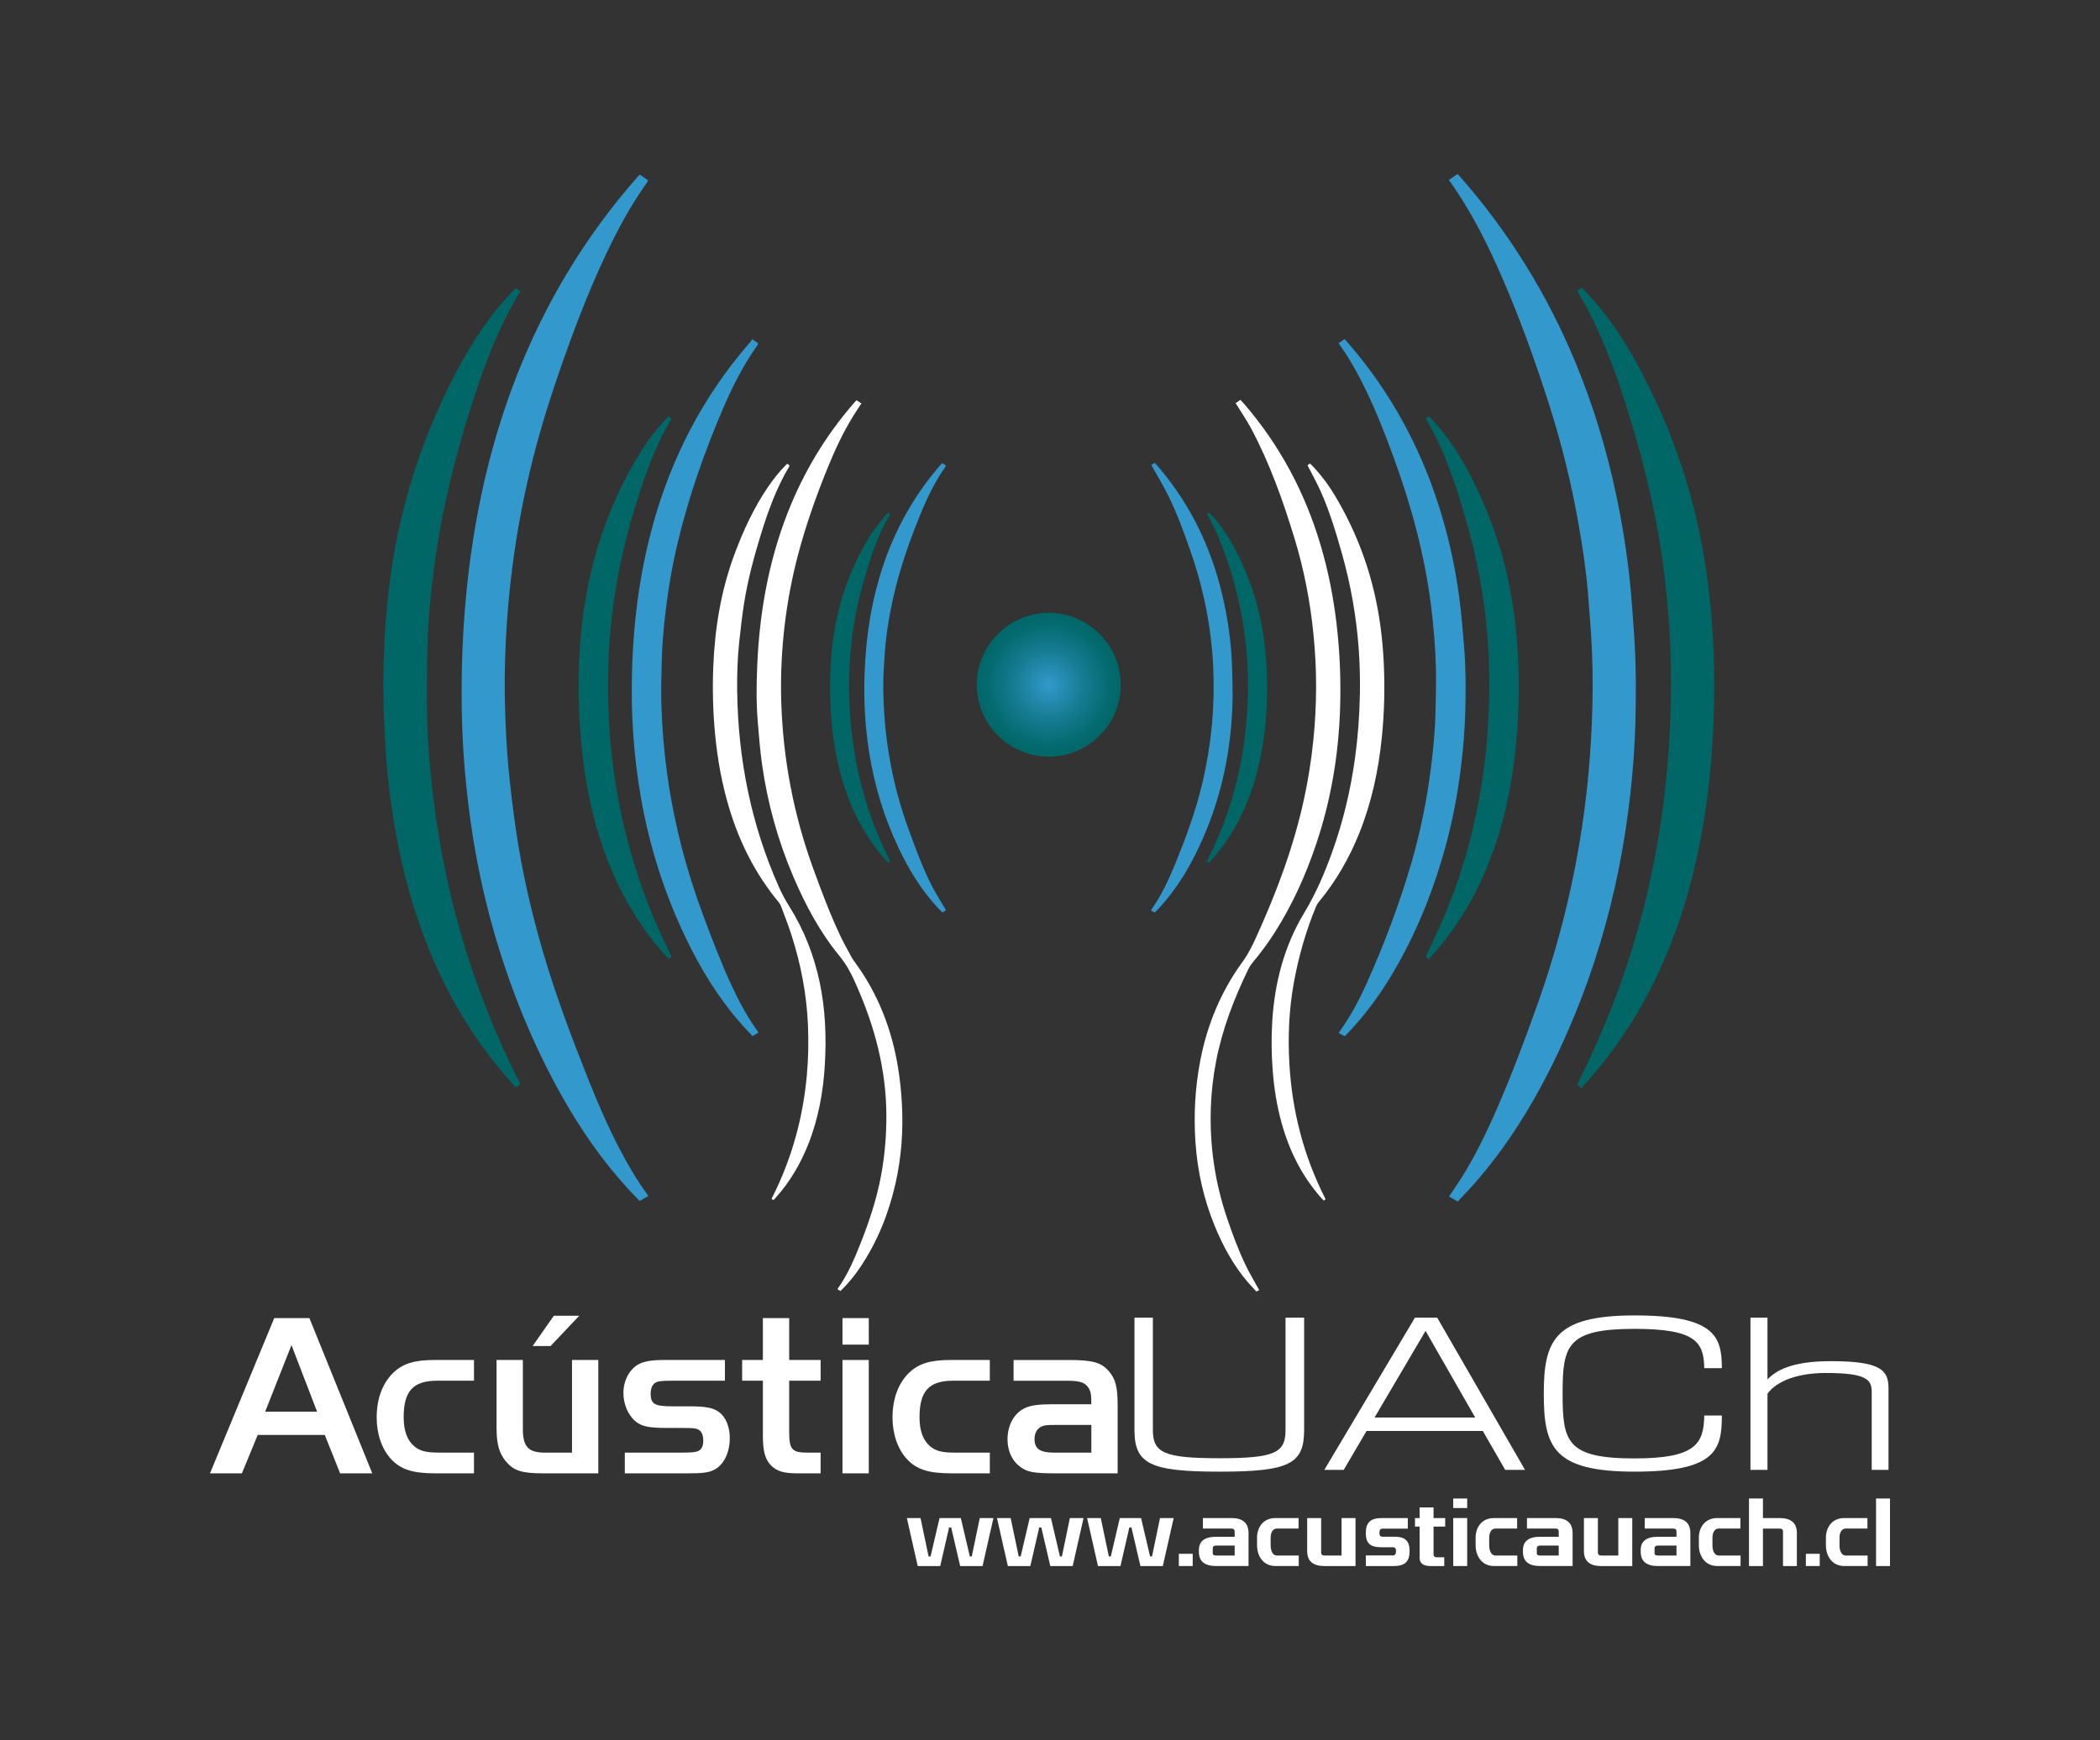 <?xml version="1.0" encoding="UTF-8"?>
<svg id="Layer_2" data-name="Layer 2" xmlns="http://www.w3.org/2000/svg" xmlns:xlink="http://www.w3.org/1999/xlink" viewBox="0 0 2047 1696.59">
  <rect x="0" y="0" width="2047" height="1696.59" fill="#333333" stroke="none"/>
  <defs>
    <radialGradient id="Degradado_sin_nombre_26" data-name="Degradado sin nombre 26" cx="1022.25" cy="667.65" fx="1022.25" fy="667.65" r="70.16" gradientUnits="userSpaceOnUse">
      <stop offset="0" stop-color="#39c"/>
      <stop offset=".46" stop-color="#177d95"/>
      <stop offset=".81" stop-color="#066c73"/>
      <stop offset="1" stop-color="#066"/>
    </radialGradient>
  </defs>
  <g id="Logos-Acustica">
    <g id="Logo-Acustica-Oficial-Color-TextoBlanco">
      <rect x="0" width="2047" height="1696.59" style="fill: none;"/>
      <g id="Logo-Acustica-Oficial-Color-TextoBlanco-2" data-name="Logo-Acustica-Oficial-Color-TextoBlanco">
        <path d="M1463.83,269.74c17.87,41,32.91,83.07,46.49,125.66,12.1,37.94,21.54,76.56,28.43,115.8,3.85,21.89,7.17,43.86,9.04,66,1.66,19.63,3.21,39.29,4.04,58.97,.96,22.96,.76,45.95-.18,68.93-.85,20.83-2.37,41.61-4.56,62.34-2.73,25.73-6.56,51.28-11.48,76.68-8.77,45.29-20.81,89.69-36.24,133.18-12.42,35.02-25.45,69.81-40.29,103.89-10.38,23.86-21.73,47.22-35.74,69.2-3.43,5.39-7.1,10.62-10.88,16.24,2.77,1.58,5.46,3.11,8.76,5,.64-.89,1.01-1.58,1.53-2.11,24.49-24.96,45.28-52.77,63.5-82.54,19.46-31.77,35.6-65.2,49.65-99.68,18.48-45.35,32.35-92.07,41.97-140.07,4.89-24.38,8.64-48.93,11.38-73.64,2.49-22.48,4.21-45.01,4.83-67.61,.79-28.76,.81-57.52-1.15-86.25-1.19-17.41-2.34-34.83-4.11-52.19-2.9-28.36-7.41-56.49-13.3-84.39-9.41-44.56-22.48-88.01-39.94-130.1-27.53-66.34-64.8-126.62-112.2-180.61-.8-.92-1.67-1.78-2.63-2.79-2.91,2-5.56,3.83-8.36,5.76,3.43,5.07,6.73,9.77,9.86,14.6,16.36,25.26,29.58,52.19,41.58,79.72Z" style="fill: #39c;"/>
        <path d="M454.64,577.49c-2.41,24.38-3.83,48.82-4.4,73.3-.75,32.41-.05,64.79,2.58,97.13,1.95,23.92,4.79,47.72,8.69,71.38,5.31,32.23,12.48,64.05,21.76,95.38,16.07,54.24,37.43,106.28,65.28,155.58,17.91,31.7,38.64,61.42,63.21,88.38,3.78,4.15,7.72,8.16,11.7,12.36,3.02-1.73,5.68-3.25,8.47-4.85-.56-.9-.86-1.44-1.22-1.93-9.94-13.63-18.44-28.14-26.26-43.06-11.56-22.04-21.47-44.84-30.67-67.93-16.31-40.93-31.88-82.12-44.3-124.44-11.51-39.19-20.58-78.94-26.53-119.34-3.07-20.85-5.53-41.81-7.5-62.8-1.61-17.11-2.39-34.32-2.99-51.51-.83-23.85-.58-47.73,.64-71.57,1.23-24.08,3.34-48.08,6.48-72,3.98-30.39,9.49-60.49,16.5-90.33,7.64-32.53,17.28-64.47,28.14-96.06,13.72-39.9,28.55-79.37,46.62-117.54,11.36-23.98,23.89-47.3,39.33-68.95,.56-.79,1.07-1.62,1.78-2.7-2.84-1.97-5.49-3.81-8.35-5.79-1.08,1.14-1.88,1.93-2.62,2.77-25.54,29.18-48.38,60.34-68.34,93.59-27.14,45.2-48.36,93.06-64.32,143.28-17.37,54.65-28.03,110.65-33.67,167.65Z" style="fill: #39c;"/>
        <path d="M1557.35,321.57c10.08,22.21,18.49,45.04,25.94,68.25,18.74,58.33,33.3,117.58,40.01,178.61,2.28,20.73,4.04,41.49,4.82,62.31,1,26.49,.92,52.98-.36,79.47-1.05,21.71-2.77,43.35-5.31,64.93-3.51,29.82-8.58,59.37-15.19,88.65-15.01,66.45-37.99,130.03-68.63,190.86-.44,.87-.8,1.79-1.28,2.87,1.38,1.06,2.64,2.03,4.53,3.49,.6-.91,.89-1.49,1.32-1.96,22.17-24.34,41.33-50.84,57.46-79.55,16.92-30.11,30.22-61.76,40.48-94.71,13.31-42.71,21.36-86.45,25.74-130.93,2.5-25.39,3.8-50.84,4.07-76.35,.39-37.09-1.52-74.06-6.38-110.86-3.22-24.42-7.65-48.61-13.76-72.47-13.18-51.5-33-100.35-59.12-146.62-12.64-22.38-27.32-43.34-45.02-62.08-1.62-1.71-3.32-3.35-5.16-5.18-1.5,1.15-2.77,2.12-4.22,3.23,.69,1.19,1.29,2.28,1.93,3.33,6.76,11.19,12.73,22.8,18.13,34.7Z" style="fill: #066;"/>
        <path d="M376.34,738.51c1.93,24.79,5.03,49.45,9.49,73.93,6.99,38.4,17.22,75.87,31.84,112.09,18.34,45.43,42.91,87.12,74.94,124.29,3.35,3.89,6.82,7.67,10.34,11.62,1.6-1.27,2.94-2.33,4.28-3.39-.71-1.45-1.25-2.58-1.81-3.7-12.67-25.13-24.03-50.85-34.09-77.13-25.49-66.59-41.8-135.42-49.86-206.22-2.78-24.34-4.7-48.77-5.18-73.25-.44-22.09-.12-44.21,.36-66.31,.49-22.48,2.6-44.87,5.27-67.2,2.56-21.45,5.89-42.78,10.25-63.93,9.55-46.28,22.38-91.66,38.32-136.15,8.99-25.09,19.4-49.57,32.88-72.64,1.25-2.13,2.52-4.26,3.88-6.57-1.5-1.13-2.78-2.09-4.22-3.17-1,.96-1.92,1.79-2.79,2.68-9.54,9.69-18.13,20.18-26.06,31.21-16.65,23.12-30.16,48.03-42.24,73.78-26.55,56.59-43.85,115.87-51.9,177.86-3.12,24.05-5.13,48.19-5.88,72.43-.69,21.97-.82,43.96,.34,65.93,.6,11.29,.98,22.59,1.86,33.85Z" style="fill: #066;"/>
        <path d="M1326.24,369.99c12.97,25.16,23.31,51.42,32.96,77.99,16.81,46.27,29.55,93.54,35.7,142.48,2.49,19.83,4.18,39.71,4.75,59.66,.39,14.05,0,28.13-.3,42.19-.42,19.1-2.2,38.09-4.61,57.04-3.93,30.81-10.05,61.17-18.68,91-11.73,40.58-26.68,79.99-43.92,118.54-7.08,15.84-15.25,31.11-25.27,45.34-.63,.89-1.21,1.83-1.98,2.98,2.09,1.1,3.92,2.08,5.97,3.16,1.65-1.73,3.11-3.27,4.56-4.82,14.24-15.16,26.72-31.66,37.69-49.31,23.27-37.48,40.29-77.71,52.82-119.92,8.66-29.19,14.58-58.93,18.25-89.16,2.17-17.84,3.6-35.73,4.12-53.68,.62-21.35,.53-42.71-1.23-64.01-1.35-16.26-2.7-32.54-4.88-48.7-4.05-30.03-10.72-59.51-19.97-88.39-18.05-56.41-45.71-107.54-83.84-152.93-2.49-2.97-5.08-5.85-7.71-8.87-2.06,1.45-3.88,2.72-5.75,4.03,.42,.69,.65,1.13,.94,1.54,7.72,10.72,14.34,22.11,20.39,33.85Z" style="fill: #39c;"/>
        <path d="M739.24,1006.81c-.39-.68-.55-1.03-.76-1.33-9.81-13.6-17.71-28.29-24.79-43.44-10.54-22.53-19.38-45.74-28.07-69.03-16.2-43.42-28.03-87.95-34.65-133.85-3.52-24.38-5.62-48.89-6.3-73.49-.36-13.04,.06-26.11,.31-39.17,.34-17.21,1.9-34.33,3.93-51.42,2.66-22.33,6.54-44.44,11.78-66.3,10.93-45.65,26.51-89.75,45.13-132.79,8.99-20.77,19.29-40.87,32.49-59.36,.34-.48,.49-1.09,.8-1.81-1.84-1.28-3.56-2.47-5.86-4.06-.68,.98-1.18,1.86-1.83,2.61-12.31,14.13-23.73,28.93-34.17,44.49-25.8,38.46-44.89,80.06-58.09,124.4-14.78,49.66-21.65,100.52-23.09,152.19-.56,20.22-.28,40.42,1.11,60.62,1.45,21.06,3.95,41.98,7.59,62.77,8.34,47.64,22.89,93.28,43.79,136.89,14.45,30.15,31.78,58.45,53.96,83.6,3.55,4.03,7.3,7.89,11.01,11.88,2.14-1.27,3.93-2.33,5.71-3.39Z" style="fill: #39c;"/>
        <path d="M1219.53,417.7c18.14,34.06,31.02,70.24,42.24,107.02,9.34,30.57,15.38,61.83,18.54,93.66,1.71,17.26,2.65,34.56,2.58,51.9-.07,17.33-.96,34.64-2.74,51.89-1.95,18.87-4.88,37.58-8.87,56.12-10.03,46.63-26.65,91.01-46.26,134.31-3.93,8.66-8.16,17.43-13.73,25.06-21.2,29.06-34.55,61.34-41.31,96.48-5.05,26.28-6.51,52.79-4.69,79.5,1.93,28.29,8.05,55.59,18.83,81.83,8.01,19.51,17.99,37.88,31.67,54.06,2.82,3.33,5.88,6.47,8.87,9.75,1.21-.58,2.08-1.01,2.78-1.35-4.41-8.03-8.94-15.57-12.79-23.44-7.29-14.91-13-30.48-18.36-46.17-11.93-34.94-17.24-70.88-16.02-107.8,.51-15.34,2.19-30.55,5.1-45.62,6.09-31.55,17.51-61.24,31.49-90.01,1.19-2.45,2.79-4.77,4.54-6.86,7.84-9.36,15.05-19.17,21.57-29.47,17.03-26.88,29.96-55.68,40.07-85.79,14.26-42.43,21.65-86.11,23.19-130.79,.97-28.16-.13-56.23-3.46-84.23-3.04-25.61-7.99-50.82-15.28-75.56-15.23-51.69-40-98.21-75.29-139.03-.96-1.11-2.01-2.14-3.11-3.3-1.69,1.18-3.1,2.16-4.65,3.25,.71,1.09,1.26,1.9,1.78,2.74,4.46,7.28,9.3,14.35,13.3,21.87Z" style="fill: #fff;"/>
        <path d="M872.88,1154.09c5.83-25.75,7.72-51.82,6.23-78.2-1.05-18.61-3.4-36.99-7.8-55.09-7.05-28.98-18.83-55.84-36.24-80.15-1.82-2.55-3.74-5.07-5.24-7.8-3.8-6.94-7.63-13.87-11-21.01-9.98-21.13-18.12-43.01-26.12-64.95-19.07-52.33-29.36-106.35-31.16-161.99-.82-25.39,.36-50.71,3.39-75.95,2.72-22.59,6.9-44.89,12.66-66.89,7.64-29.18,17.65-57.58,28.99-85.5,7.23-17.81,15.34-35.22,25.51-51.59,2.38-3.83,4.93-7.55,7.54-11.54-1.56-1.08-3.08-2.13-4.66-3.23-.87,.91-1.58,1.6-2.24,2.35-28,32.12-49.61,68.12-65.11,107.8-18.69,47.88-27.37,97.76-29.52,148.9-.76,18.06-1,36.16,.51,54.2,1.16,13.88,2.21,27.79,4.16,41.58,5.37,38.1,15.59,74.9,30.76,110.29,11.77,27.47,25.76,53.7,44.81,76.86,6.42,7.81,11.07,16.36,15.11,25.42,.46,1.03,.9,2.07,1.36,3.1,17.78,40.15,28.92,81.81,29.18,126.03,.11,19.78-1.5,39.37-5.05,58.82-4.25,23.33-11.73,45.67-20.46,67.64-5.99,15.07-12.37,29.94-21.86,43.25-.11,.15-.01,.45-.01,.85,.79,.42,1.65,.87,2.74,1.45,7.28-7.18,13.51-14.72,18.99-22.87,16.82-25.01,27.87-52.47,34.51-81.76Z" style="fill: #fff;"/>
        <path d="M1022.25,737.84c39.33,.02,70.72-32.62,70.14-70.23,.52-37.38-30.56-69.98-69.85-70.15-37.87-.16-70.34,30.68-70.43,70.04-.09,39.2,32.05,70.31,70.14,70.33Z" style="fill: url(#Degradado_sin_nombre_26);"/>
        <path d="M1287.46,479.34c8.78,19.78,15.01,40.44,20.85,61.25,8.33,29.71,13.7,59.94,16.01,90.69,1.15,15.27,1.54,30.58,1.24,45.92-.4,20.61-1.89,41.12-4.69,61.54-4.28,31.19-11.48,61.68-22.07,91.32-7.39,20.68-15.9,40.75-27.36,59.72-19.5,32.28-28.9,67.95-31.27,105.5-1.05,16.57-.83,33.12,.5,49.68,1.35,16.82,4.01,33.39,8.5,49.65,7.38,26.75,19.34,51.13,37.63,72.2,.9,1.04,1.83,2.07,2.8,3.05,1.05,1.07,1.75,.43,2.4-.69-.23-.51-.45-1.08-.73-1.63-20.68-41.08-31.84-84.7-34.44-130.51-1.5-26.53-.39-52.99,4.42-79.18,4.66-25.38,11.63-50.1,21.59-73.94,.66-1.59,1.57-3.15,2.67-4.48,16.79-20.31,29.78-42.84,39.55-67.27,11.98-29.95,18.66-61.16,21.9-93.16,2.47-24.4,3.06-48.85,1.83-73.36-1.03-20.74-3.44-41.28-7.8-61.58-7.73-36.03-21.11-69.86-40.13-101.42-6.37-10.57-13.79-20.39-22.4-29.26-.5-.52-1.13-.93-1.71-1.4-.55,.36-.99,.6-1.37,.92-.28,.23-.46,.57-.79,.99,.46,.85,.96,1.7,1.4,2.58,3.85,7.61,8.02,15.09,11.47,22.87Z" style="fill: #fff;"/>
        <path d="M769.5,883.96c-3.97-6.3-7.43-12.77-10.44-19.54-26.94-60.66-39.65-124.35-40.48-190.54-.2-15.83,.25-31.65,1.92-47.4,1.39-13.1,2.87-26.21,4.96-39.21,3.57-22.21,9.39-43.92,15.99-65.41,7.17-23.32,15.37-46.22,28-67.28,.11-.18,.01-.48,.01-.89-.5-.4-1.09-.86-1.93-1.52-.69,.59-1.19,.96-1.63,1.39-6.41,6.42-12,13.53-17.11,21-13.92,20.34-24.13,42.55-32.73,65.55-13.28,35.51-19.3,72.43-20.8,110.16-.87,22.11-.28,44.19,1.85,66.23,2.35,24.18,6.62,47.97,13.63,71.25,10.15,33.68,25.63,64.56,48.17,91.75,1.02,1.23,1.89,2.69,2.45,4.18,3.46,9.29,7.1,18.52,10.13,27.95,9.19,28.58,14.8,57.85,16.09,87.88,.71,16.7,.36,33.39-1.21,50.06-1.92,20.3-5.51,40.28-11.04,59.9-5.56,19.75-12.93,38.8-22.11,57.15-.45,.9-1.67,1.98-.34,2.98,1.35,1.02,1.94-.46,2.71-1.16,.28-.25,.49-.57,.74-.85,13.62-15.25,23.83-32.58,31.39-51.52,10.06-25.22,14.81-51.58,16.34-78.54,1.52-26.79,.51-53.47-5.08-79.84-5.58-26.28-15.16-50.99-29.49-73.73Z" style="fill: #fff;"/>
        <path d="M1409.3,447.92c9.1,22.63,16.07,45.94,22.53,69.43,10.83,39.37,17.07,79.47,19.18,120.21,1.16,22.33,.93,44.67-.38,67.01-1.36,23.34-3.93,46.53-7.97,69.54-7.24,41.19-18.71,81.17-35.03,119.69-5.34,12.59-11.37,24.88-17.07,37.31-.3,.65-.46,1.36-.71,2.13,.93,.67,1.72,1.24,2.91,2.1,4.1-4.78,8.02-9.18,11.74-13.75,26.84-32.86,45.15-70.15,57.2-110.66,12.29-41.32,17.43-83.71,18.56-126.67,.55-20.85-.06-41.67-1.84-62.47-1.9-22.17-5.3-44.09-10.42-65.75-7.2-30.44-18.3-59.45-32.16-87.44-9.16-18.51-19.79-36.11-33.17-51.94-3.15-3.72-6.52-7.25-9.93-11.02-1.17,.87-2.04,1.52-2.99,2.22,.49,.95,.83,1.75,1.28,2.49,7.23,11.96,13.06,24.6,18.27,37.54Z" style="fill: #066;"/>
        <path d="M572.12,576.37c-5,26.22-7.38,52.72-7.99,79.37-.54,23.37,.31,46.71,2.54,69.99,2.42,25.3,6.58,50.27,13.14,74.83,9.87,36.94,24.81,71.59,46.66,103.11,7.31,10.54,15.26,20.58,23.99,29.99,.4,.44,.95,.74,1.53,1.18,.88-.66,1.66-1.24,2.7-2.02-.65-1.37-1.12-2.39-1.62-3.4-31.67-63.11-50.49-129.91-57.44-200.11-2.28-23.01-3.23-46.1-2.9-69.23,.26-18.46,1.32-36.88,3.32-55.25,1.91-17.49,4.5-34.86,8.08-52.07,6.2-29.77,14.46-58.99,24.55-87.68,6.77-19.22,14.62-37.96,25.24-55.43,.25-.41,.35-.9,.59-1.55-.95-.68-1.82-1.31-3.19-2.29-.87,1.1-1.59,2.16-2.45,3.06-7.81,8.21-14.9,17.03-21.05,26.54-27.94,43.27-46.07,90.44-55.71,140.95Z" style="fill: #066;"/>
        <path d="M1171.74,764.65c-6.39,26.83-15.97,52.57-26.35,78.04-6.27,15.37-13.32,30.35-22.93,43.99-.19,.27-.22,.66-.42,1.28,1.22,.61,2.39,1.19,3.55,1.78,1.67-1.7,3.11-3.1,4.47-4.57,16.41-17.83,28.81-38.26,39.03-60.1,20.02-42.78,30.22-87.95,32.15-135,.56-13.65,.12-27.37-.34-41.04-.82-23.91-4.27-47.49-9.9-70.74-10.8-44.63-30.15-85.04-59.66-120.41-1.84-2.2-3.74-4.34-5.74-6.65-1.32,.86-2.45,1.59-3.35,2.17,5.27,9.41,10.6,18.23,15.27,27.38,9.37,18.38,16.36,37.75,23.12,57.21,12.55,36.17,20.05,73.33,21.9,111.58,.89,18.45,.56,36.9-1.08,55.33-1.8,20.17-5.04,40.08-9.74,59.78Z" style="fill: #39c;"/>
        <path d="M842.49,670.05c-.13,21.13,1.38,42.14,4.66,63.04,5.13,32.72,14.68,64.06,28.87,93.97,9.85,20.75,21.76,40.18,37.32,57.22,1.66,1.82,3.45,3.54,5.24,5.38,1.36-.82,2.41-1.45,3.57-2.14-.43-.72-.75-1.25-1.06-1.78-4.31-7.37-8.98-14.54-12.84-22.13-9.13-17.94-15.97-36.84-22.85-55.71-16.37-44.93-24.24-91.37-24.42-139.12-.03-9.53,.62-19.07,1.21-28.59,1.18-18.7,4.02-37.18,8.05-55.48,6.31-28.66,15.88-56.26,26.99-83.36,6.63-16.17,14.2-31.89,24.35-46.23,.2-.28,.21-.7,.37-1.27-1.09-.74-2.21-1.5-3.22-2.18-.45,.25-.72,.32-.88,.5-.85,.92-1.7,1.85-2.51,2.8-27.3,31.87-46.44,68.13-58.2,108.35-10.18,34.85-14.44,70.52-14.66,106.74Z" style="fill: #39c;"/>
        <path d="M1186.6,521.07c12.78,30.34,21.37,61.89,26.16,94.43,3.15,21.39,4.31,42.94,3.58,64.59-.64,18.98-2.36,37.82-5.59,56.53-5.09,29.46-13.66,57.86-25.8,85.17-2.39,5.39-4.99,10.69-7.53,16.01-.64,1.34-1.29,2.58,1.05,3.28,.43-.36,.75-.58,1-.85,.94-1.01,1.87-2.03,2.78-3.07,17.38-19.98,29.75-42.79,38.18-67.81,8.56-25.41,12.67-51.63,14.12-78.31,1.02-18.83,.72-37.63-1.16-56.42-2.36-23.73-7.34-46.84-15.95-69.11-6.94-17.97-15.14-35.3-26.43-51.02-3.74-5.2-7.77-10.16-12.35-14.56-2.64,.56-1.78,1.87-1.02,3.33,3.05,5.91,6.38,11.7,8.96,17.81Z" style="fill: #066;"/>
        <path d="M809.42,685.79c.82,19.24,2.9,38.3,7.03,57.11,6.2,28.24,16.62,54.72,33.27,78.55,4.82,6.9,10.02,13.48,15.94,19.69,.7-.5,1.28-.91,1.79-1.28-.08-.43-.07-.69-.17-.91-.37-.8-.76-1.59-1.16-2.37-14.42-29.06-24.83-59.49-31.11-91.32-3.9-19.75-6.14-39.68-7.01-59.78-.87-20.12-.16-40.18,2.11-60.18,2.39-21,6.78-41.6,12.7-61.88,6.2-21.24,13.08-42.22,24.44-61.41,.11-.19,.08-.46,.12-.7-1.46-2.04-2.59-.75-3.54,.46-4.84,6.09-10.17,11.87-14.33,18.4-23.3,36.52-35.74,76.68-39.21,119.73-1.23,15.28-1.52,30.57-.87,45.91Z" style="fill: #066;"/>
        <path d="M267.33,1285.19l-62.63,151.36h31.09l15.43-37.44h65.35l14.98,37.44h31.32l-61.27-151.36h-34.27Zm-8.85,91.22l25.64-64.9,24.96,64.9h-50.6Z" style="fill: #fff;"/>
        <path d="M382.83,1338.97c-10.21,10.21-15.66,25.19-15.66,43.34,0,16.11,5.22,30.86,14.07,40.39,9.3,9.99,20.88,13.84,42.66,13.84h38.12v-20.2h-34.04c-12.48,0-18.61-1.59-23.83-5.9-7.04-5.67-10.67-15.2-10.67-28.59,0-25.64,9.3-35.63,32.9-35.63h35.63v-20.2h-38.12c-20.42,0-31.54,3.63-41.07,12.93Z" style="fill: #fff;"/>
        <path d="M557.55,1416.36h-26.32c-16.11,0-21.56-5.67-21.56-22.92v-67.4h-25.64v66.49c0,14.98,2.5,24.28,8.62,31.77,7.94,9.76,15.66,12.25,37.22,12.25h53.33v-110.51h-25.64v90.32Z" style="fill: #fff;"/>
        <polygon points="519.2 1312.42 536.68 1312.42 564.59 1282.92 539.85 1282.92 519.2 1312.42" style="fill: #fff;"/>
        <path d="M700.96,1376.87c-5.9-4.31-12.94-5.67-29.5-5.67h-16.34c-17.02,0-20.88-2.27-20.88-12.25,0-4.77,1.36-8.4,4.08-10.44,2.72-1.81,5.67-2.27,16.79-2.27h51.51v-20.2h-59.68c-12.48,0-19.52,1.36-25.19,4.54-8.62,5.22-14.07,15.88-14.07,27.69,0,10.89,4.54,21.33,11.57,27.46,6.58,5.22,12.94,6.58,32.22,6.58h13.39c8.62,0,12.25,.23,14.3,.91,4.31,1.36,6.35,5.22,6.35,11.35s-2.04,9.53-6.13,10.67c-2.72,.91-7.49,1.13-16.79,1.13h-53.55v20.2h60.36c14.75,0,20.88-.68,25.64-2.95,9.98-4.31,16.34-16.79,16.34-31.31,0-11.12-3.86-20.65-10.44-25.42Z" style="fill: #fff;"/>
        <path d="M769.26,1285.19h-25.64v40.85h-20.2v20.2h20.2v53.33c0,15.89,2.27,23.6,8.4,29.73,5.9,5.45,12.25,7.26,26.1,7.26h21.78v-20.2h-12.48c-15.43,0-18.15-2.95-18.15-20.2v-49.92h30.64v-20.2h-30.64v-40.85Z" style="fill: #fff;"/>
        <rect x="821.22" y="1326.04" width="25.64" height="110.51" style="fill: #fff;"/>
        <rect x="821.22" y="1285.19" width="25.64" height="25.87" style="fill: #fff;"/>
        <path d="M926.73,1436.55h38.12v-20.2h-34.04c-12.48,0-18.61-1.59-23.83-5.9-7.04-5.67-10.67-15.2-10.67-28.59,0-25.64,9.3-35.63,32.9-35.63h35.63v-20.2h-38.12c-20.42,0-31.54,3.63-41.07,12.93-10.21,10.21-15.66,25.19-15.66,43.34,0,16.11,5.22,30.86,14.07,40.39,9.3,9.99,20.88,13.84,42.66,13.84Z" style="fill: #fff;"/>
        <path d="M999.34,1372.79c-10.67,4.77-17.25,16.57-17.25,30.64,0,11.12,4.31,20.65,12.03,26.55,7.26,5.45,13.39,6.58,35.85,6.58h59.46v-66.49c0-17.47-2.04-25.42-8.4-32.9-7.26-8.62-15.66-11.12-38.8-11.12h-54.24v20.2h51.74c12.71,0,17.47,1.59,20.88,6.35,2.72,3.86,3.18,7.04,3.18,16.57h-38.35c-12.71,0-20.88,1.14-26.1,3.63Zm64.45,16.57v27h-36.08c-13.84,0-19.29-3.63-19.29-13.16,0-6.13,2.72-10.66,7.26-12.48,2.72-1.13,5.22-1.36,12.03-1.36h36.08Z" style="fill: #fff;"/>
        <path d="M1253.08,1394.24c0,22.29-10.14,27.57-64.36,27.57s-64.94-5.28-64.94-27.57v-109.49h-17.94v109.49c0,33.04,15.02,40.67,83.08,40.67s82.3-7.63,82.3-40.67v-109.49h-18.14v109.49Z" style="fill: #fff;"/>
        <path d="M1379.25,1284.74l-88.34,148.41h18.92l22.23-37.93h113.31l21.84,37.93h19.31l-85.61-148.41h-21.65Zm-39.39,97.37l49.73-84.47,48.36,84.47h-98.09Z" style="fill: #fff;"/>
        <path d="M1678.4,1380.16h-17.16c-.39,27.57-8.39,41.84-67.87,41.84-66.3,0-70.21-16.23-70.21-63.16s4.1-63.16,70.21-63.16c59.68,0,67.48,12.91,67.87,38.32h17.16c0-30.89-6.83-51.42-85.03-51.42s-88.54,24.44-88.54,76.26,8.97,76.06,88.54,76.06,85.03-21.51,85.03-54.75Z" style="fill: #fff;"/>
        <path d="M1840.85,1433.15v-79.58c0-17.79-7.8-26.4-56.36-26.4-39,0-53.63,9.58-61.62,17.79v-60.22h-16.58v148.41h16.58v-74.11c5.85-8.8,23.01-20.34,56.94-20.34,39,0,44.66,6.26,44.66,18.19v76.26h16.38Z" style="fill: #fff;"/>
        <polygon points="947.26 1517.56 945.34 1517.56 936.57 1480.15 915.84 1480.15 907.07 1517.56 905.15 1517.56 897.3 1480.15 883.97 1480.15 894.56 1526.93 916.48 1526.93 925.16 1489.28 927.17 1489.28 935.93 1526.93 957.76 1526.93 968.36 1480.15 955.02 1480.15 947.26 1517.56" style="fill: #fff;"/>
        <polygon points="1035.11 1517.56 1033.19 1517.56 1024.42 1480.15 1003.69 1480.15 994.92 1517.56 993.01 1517.56 985.15 1480.15 971.82 1480.15 982.41 1526.93 1004.33 1526.93 1013.01 1489.28 1015.02 1489.28 1023.79 1526.93 1045.61 1526.93 1056.21 1480.15 1042.87 1480.15 1035.11 1517.56" style="fill: #fff;"/>
        <polygon points="1122.96 1517.56 1121.04 1517.56 1112.28 1480.15 1091.54 1480.15 1082.78 1517.56 1080.86 1517.56 1073 1480.15 1059.67 1480.15 1070.26 1526.93 1092.18 1526.93 1100.86 1489.28 1102.87 1489.28 1111.64 1526.93 1133.47 1526.93 1144.06 1480.15 1130.73 1480.15 1122.96 1517.56" style="fill: #fff;"/>
        <rect x="1149.08" y="1514.99" width="13.52" height="11.93" style="fill: #fff;"/>
        <path d="M1200.31,1480.15h-27.76v10.25h27.76c2.1,0,3.2,.96,3.2,2.8v5.21h-18.17c-11.14,0-16.71,4.33-16.71,12.97v1.68c0,9.21,5.57,13.86,16.71,13.86h31.69v-32.12c0-9.77-5.57-14.66-16.71-14.66Zm3.2,36.52h-18.17c-2.1,0-3.2-.64-3.2-2v-4.97c0-1.84,1.1-2.72,3.2-2.72h18.17v9.69Z" style="fill: #fff;"/>
        <path d="M1238.57,1506.9v-7.85c0-4.24,1.92-8.65,5.94-8.65h21.28v-10.25h-22.47c-12.88,0-17.99,10.17-17.99,18.9v7.85c0,9.05,5.11,20.02,17.99,20.02h22.65v-10.25h-21.46c-4.2,0-5.94-5.13-5.94-9.77Z" style="fill: #fff;"/>
        <path d="M1307.7,1516.68h-16.71c-2.1,0-3.2-.96-3.2-2.8v-33.72h-13.61v32.12c0,9.77,5.57,14.66,16.8,14.66h30.32v-46.77h-13.61v36.52Z" style="fill: #fff;"/>
        <path d="M1358.84,1498.33h-11.05c-2.1,0-3.2-.8-3.2-3.76s1.1-4.08,3.2-4.08h24.48v-10.33h-25.57c-11.23,0-15.34,4.81-15.34,14.66s4.11,13.78,15.16,13.78h11.05c2.1,0,3.2,.96,3.2,3.92s-1.1,4.08-3.2,4.08h-26.21v10.33h27.31c11.24,0,15.34-4.81,15.34-14.66s-4.11-13.94-15.16-13.94Z" style="fill: #fff;"/>
        <path d="M1397.38,1469.82h-13.61v10.33h-4.48v8.33h4.48v30.44c0,5.37,3.56,8.01,10.78,8.01h13.24v-8.57h-7.4c-2.01,0-3.01-.88-3.01-2.72v-27.15h11.33v-8.33h-11.33v-10.33Z" style="fill: #fff;"/>
        <rect x="1416.56" y="1461.09" width="13.61" height="9.29" style="fill: #fff;"/>
        <rect x="1416.56" y="1480.15" width="13.61" height="46.77" style="fill: #fff;"/>
        <path d="M1451.62,1506.9v-7.85c0-4.24,1.92-8.65,5.94-8.65h21.28v-10.25h-22.47c-12.88,0-17.99,10.17-17.99,18.9v7.85c0,9.05,5.11,20.02,17.99,20.02h22.65v-10.25h-21.46c-4.2,0-5.94-5.13-5.94-9.77Z" style="fill: #fff;"/>
        <path d="M1516.19,1480.15h-27.76v10.25h27.76c2.1,0,3.2,.96,3.2,2.8v5.21h-18.17c-11.14,0-16.71,4.33-16.71,12.97v1.68c0,9.21,5.57,13.86,16.71,13.86h31.69v-32.12c0-9.77-5.57-14.66-16.71-14.66Zm3.2,36.52h-18.17c-2.1,0-3.2-.64-3.2-2v-4.97c0-1.84,1.1-2.72,3.2-2.72h18.17v9.69Z" style="fill: #fff;"/>
        <path d="M1577.47,1516.68h-16.71c-2.1,0-3.2-.96-3.2-2.8v-33.72h-13.61v32.12c0,9.77,5.57,14.66,16.8,14.66h30.32v-46.77h-13.61v36.52Z" style="fill: #fff;"/>
        <path d="M1630.98,1480.15h-27.76v10.25h27.76c2.1,0,3.2,.96,3.2,2.8v5.21h-18.17c-11.14,0-16.71,4.33-16.71,12.97v1.68c0,9.21,5.57,13.86,16.71,13.86h31.69v-32.12c0-9.77-5.57-14.66-16.71-14.66Zm3.2,36.52h-18.17c-2.1,0-3.2-.64-3.2-2v-4.97c0-1.84,1.1-2.72,3.2-2.72h18.17v9.69Z" style="fill: #fff;"/>
        <path d="M1669.24,1506.9v-7.85c0-4.24,1.92-8.65,5.94-8.65h21.28v-10.25h-22.47c-12.88,0-17.99,10.17-17.99,18.9v7.85c0,9.05,5.11,20.02,17.99,20.02h22.65v-10.25h-21.46c-4.2,0-5.94-5.13-5.94-9.77Z" style="fill: #fff;"/>
        <path d="M1734.81,1480.15h-16.35v-19.06h-13.61v65.84h13.61v-36.52h16.35c2.1,0,3.2,.96,3.2,2.8v33.72h13.52v-32.12c0-9.77-5.57-14.66-16.71-14.66Z" style="fill: #fff;"/>
        <rect x="1760.29" y="1514.99" width="13.52" height="11.93" style="fill: #fff;"/>
        <path d="M1793.08,1506.9v-7.85c0-4.24,1.92-8.65,5.94-8.65h21.28v-10.25h-22.47c-12.88,0-17.99,10.17-17.99,18.9v7.85c0,9.05,5.11,20.02,17.99,20.02h22.65v-10.25h-21.46c-4.2,0-5.94-5.13-5.94-9.77Z" style="fill: #fff;"/>
        <rect x="1828.69" y="1461.09" width="13.61" height="65.84" style="fill: #fff;"/>
      </g>
    </g>
  </g>
</svg>